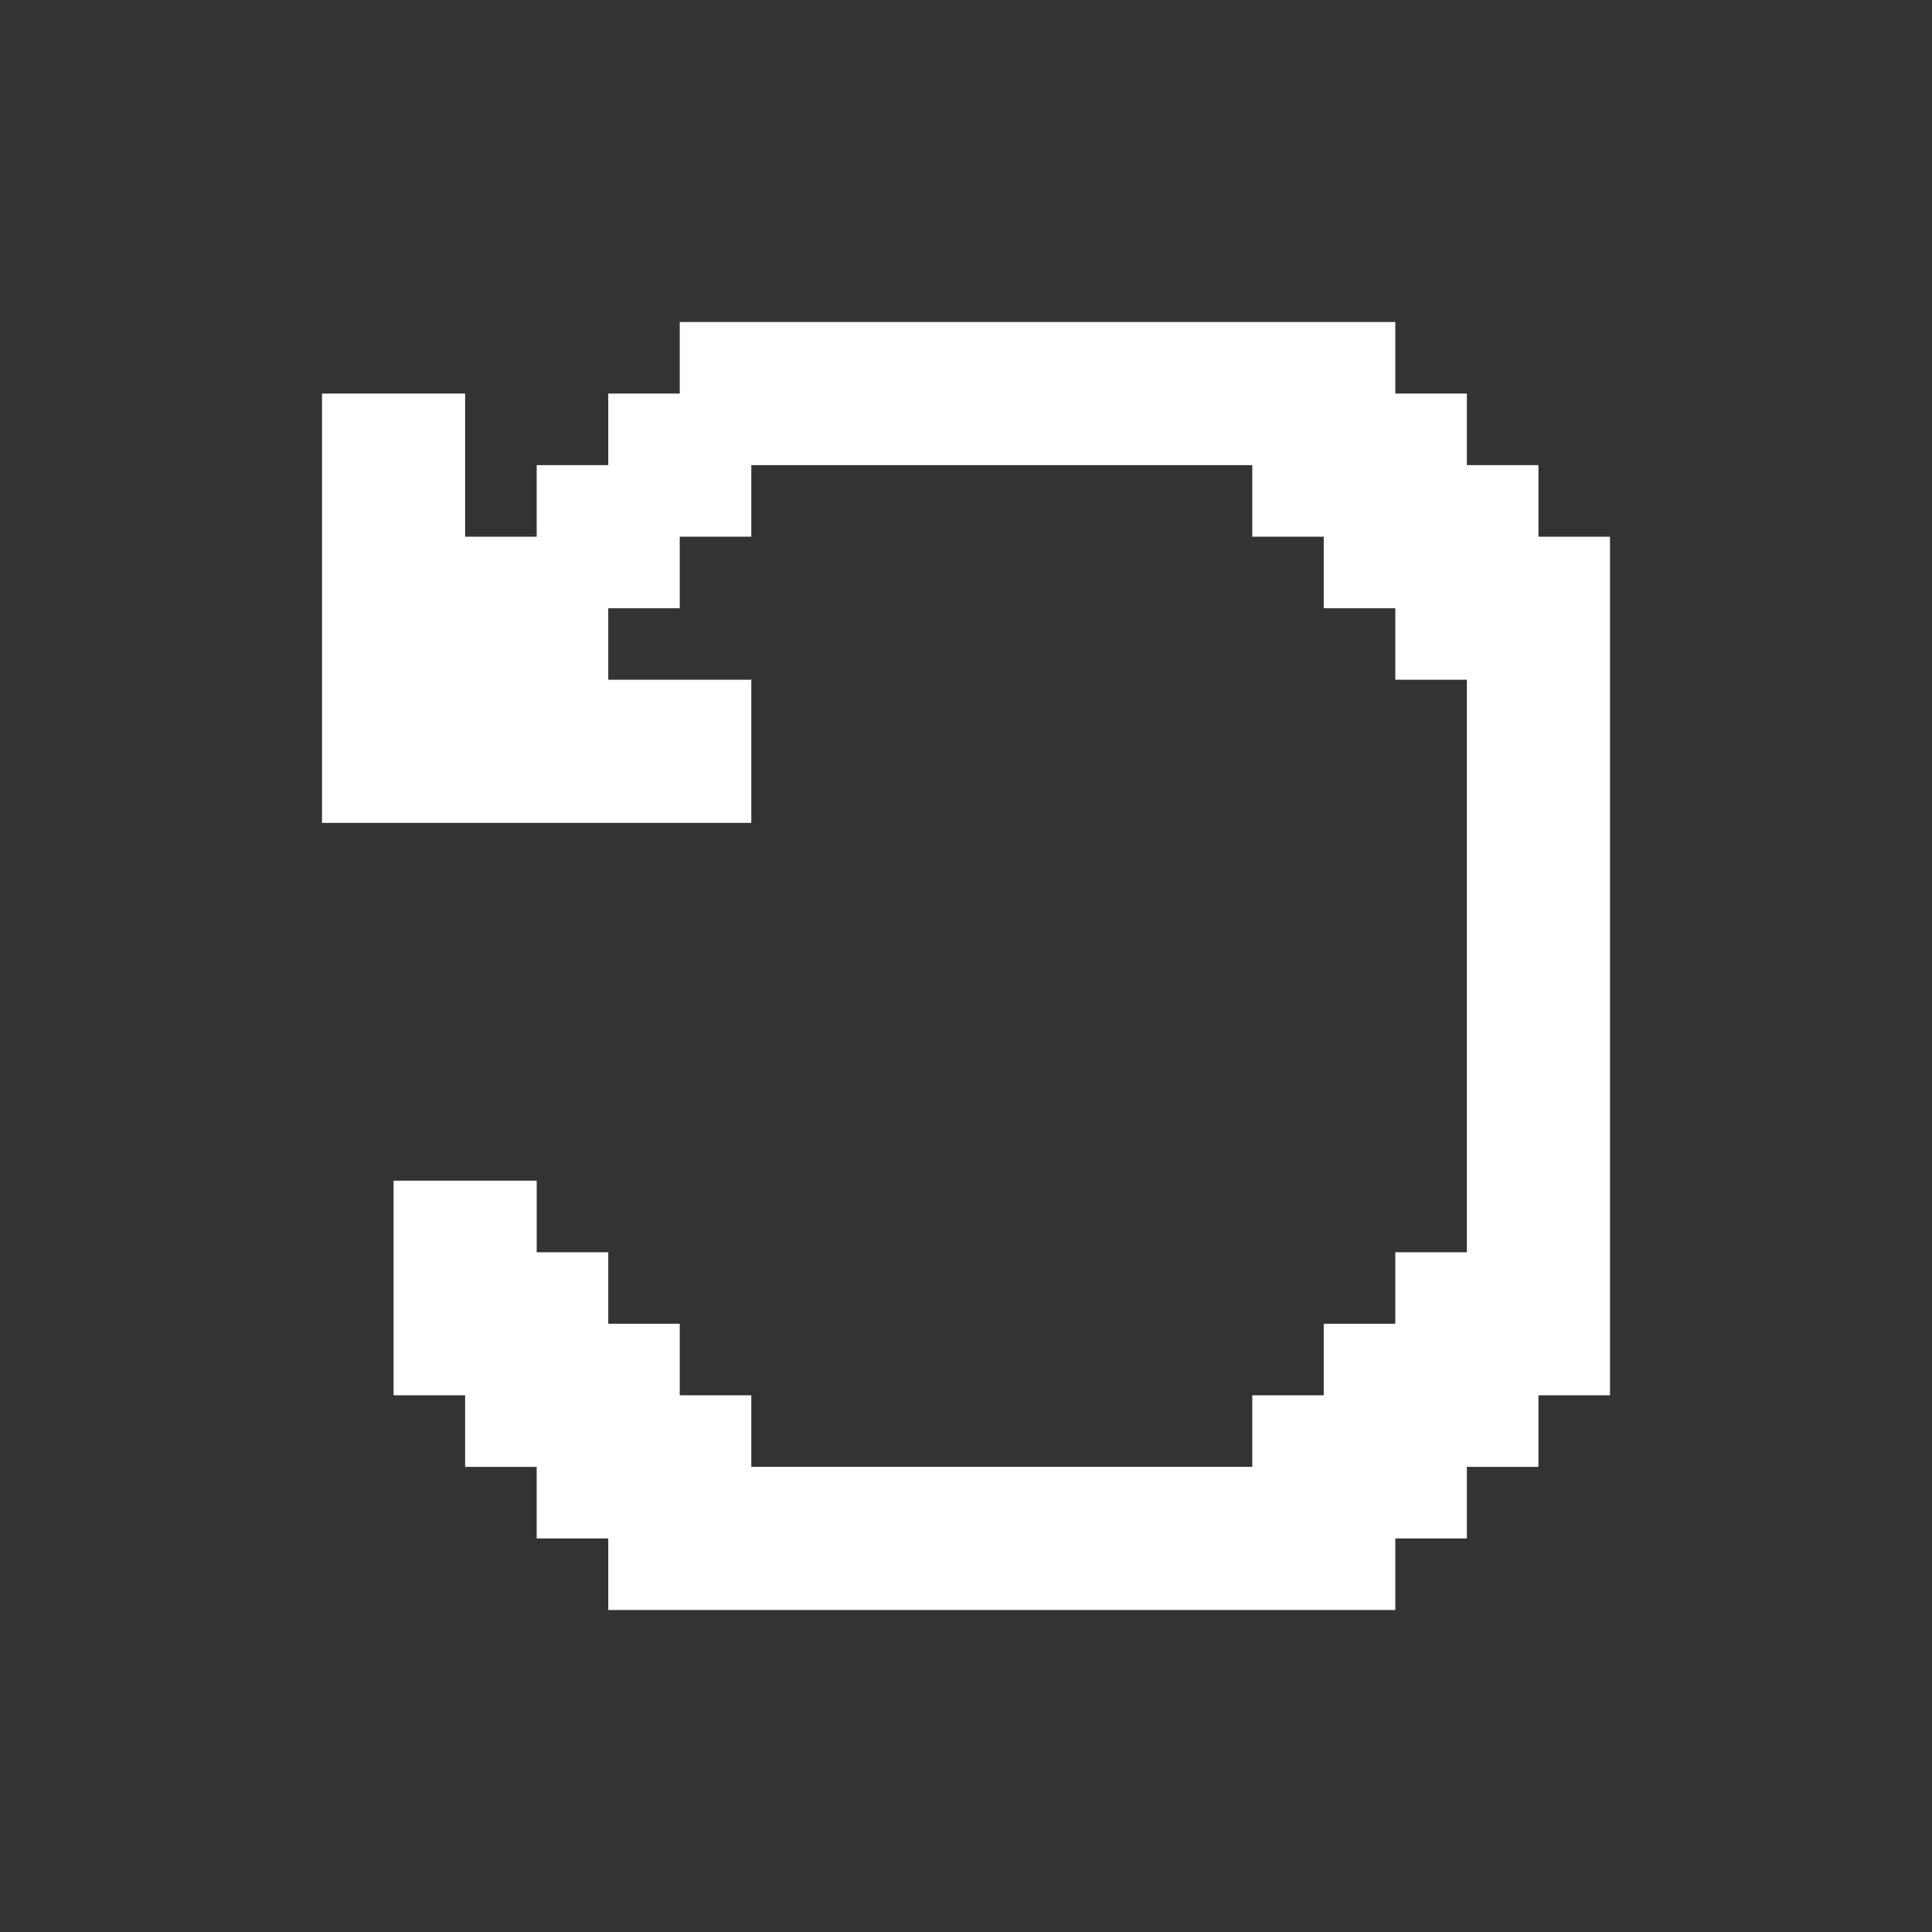 <svg width="24" height="24" viewBox="0 0 24 24" fill="none" xmlns="http://www.w3.org/2000/svg">
<rect x="0" y="0" width="24" height="24" fill="#333333" stroke="none"/>
<path d="M19.111 6.667V5.778H18.222V4.889H17.333V4H8.444V4.889H7.556V5.778H6.667V6.667H5.778V5.778V4.889H4V10.222H9.333V8.444H7.556V7.556H8.444V6.667H9.333V5.778H15.556V6.667H16.444V7.556H17.333V8.444H18.222V15.556H17.333V16.444H16.444V17.333H15.556V18.222H9.333V17.333H8.444V16.444H7.556V15.556H6.667V14.667H4.889V17.333H5.778V18.222H6.667V19.111H7.556V20H17.333V19.111H18.222V18.222H19.111V17.333H20V6.667H19.111Z" fill="white"/>
</svg>
